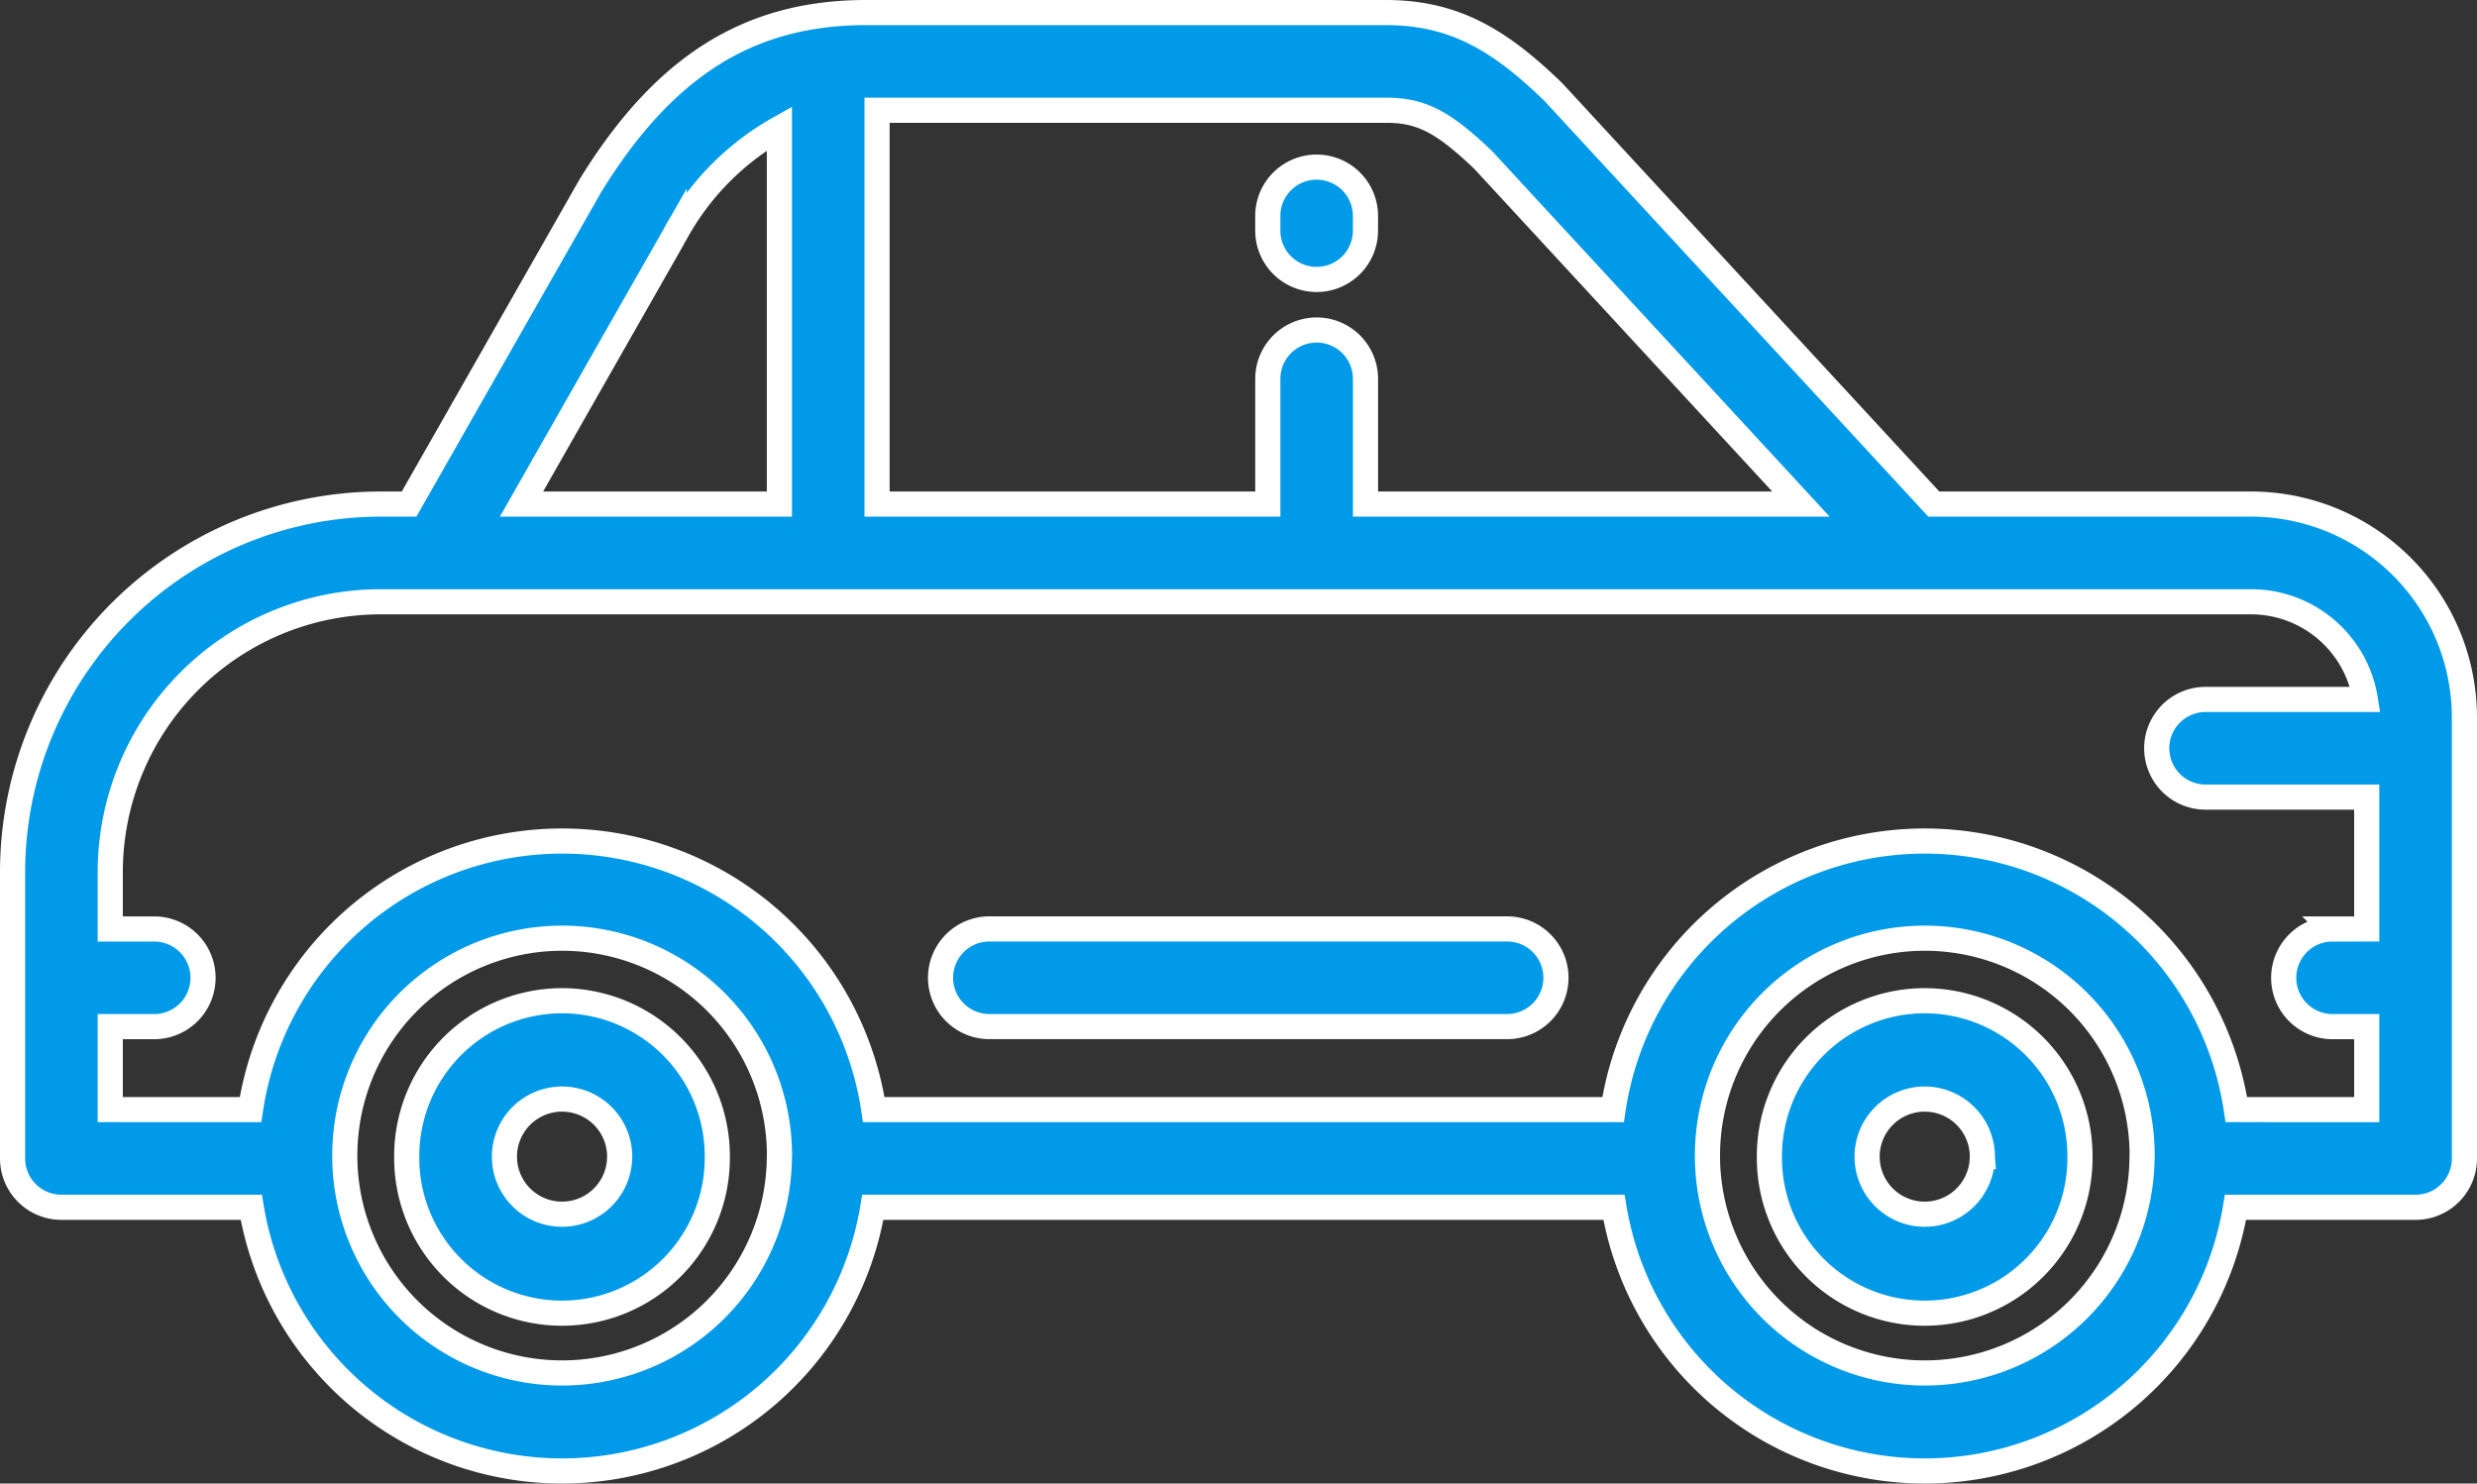 <svg xmlns="http://www.w3.org/2000/svg" viewBox="408.5 3597.5 98.5 59.004">
  <rect x="408.5" y="3597.5" width="98.5" height="59.004" fill="#333333" stroke="none"/>
  <defs>
    <style>
      .cls-1 {
        fill: #009ae9;
        stroke: #fff;
      }
    </style>
  </defs>
  <g id="car" transform="translate(409 3496.324)">
    <g id="Group_172" data-name="Group 172" transform="translate(0 101.676)">
      <g id="Group_171" data-name="Group 171" transform="translate(0 0)">
        <path id="Path_197" data-name="Path 197" class="cls-1" d="M89.019,121.224H76.4L61.3,104.869c-.026-.028-.053-.056-.081-.083-2-1.92-3.8-3.11-6.6-3.11H33.941c-4.648,0-8.027,2.121-10.957,6.876-.012.019-.023.038-.034.058l-7.182,12.614H14.631A14.648,14.648,0,0,0,0,135.856V147.25a1.942,1.942,0,0,0,1.942,1.942h7.55a12.525,12.525,0,0,0,24.716,0H63.681a12.525,12.525,0,0,0,24.716,0h7.161A1.942,1.942,0,0,0,97.5,147.25V129.705A8.491,8.491,0,0,0,89.019,121.224ZM34.377,105.561H54.624c1.382,0,2.255.447,3.865,1.987l12.627,13.676H53.8v-4.981a1.942,1.942,0,0,0-3.884,0v4.981H34.377Zm-8.068,5a10.623,10.623,0,0,1,4.184-4.28v14.943H20.238Zm4.183,36.6c0,.024,0,.048,0,.072a8.641,8.641,0,0,1-17.281,0c0-.03,0-.06,0-.1a8.643,8.643,0,0,1,17.286,0Zm54.188,0c0,.024,0,.048,0,.072a8.641,8.641,0,0,1-17.281,0c0-.03,0-.06,0-.1a8.643,8.643,0,0,1,17.286,0Zm8.935-9.038h-1.36a1.942,1.942,0,1,0,0,3.884h1.36v3.3H88.43a12.529,12.529,0,0,0-24.784,0h-29.4a12.529,12.529,0,0,0-24.784,0H3.884v-3.3H5.632a1.942,1.942,0,1,0,0-3.884H3.884v-2.266a10.759,10.759,0,0,1,10.747-10.747H89.019a4.6,4.6,0,0,1,4.541,3.884H87.206a1.942,1.942,0,1,0,0,3.884h6.409Z" transform="translate(0 -101.676)"/>
        <path id="Path_198" data-name="Path 198" class="cls-1" d="M258.942,137.79a1.942,1.942,0,0,0,1.942-1.942v-.583a1.942,1.942,0,1,0-3.884,0v.583A1.942,1.942,0,0,0,258.942,137.79Z" transform="translate(-207.085 -127.176)"/>
        <path id="Path_199" data-name="Path 199" class="cls-1" d="M212.53,289.323H191.942a1.942,1.942,0,1,0,0,3.884H212.53a1.942,1.942,0,1,0,0-3.884Z" transform="translate(-153.098 -252.878)"/>
        <path id="Path_200" data-name="Path 200" class="cls-1" d="M86.876,304.023A6.183,6.183,0,0,0,80.7,310.2c0,.025,0,.049,0,.075a6.175,6.175,0,0,0,12.35,0c0-.025,0-.051,0-.076A6.183,6.183,0,0,0,86.876,304.023Zm2.291,6.2a2.291,2.291,0,0,1-4.582,0c0-.01,0-.028,0-.044a2.292,2.292,0,0,1,4.583,0C89.168,310.195,89.167,310.211,89.167,310.221Z" transform="translate(-65.026 -264.723)"/>
        <path id="Path_201" data-name="Path 201" class="cls-1" d="M365.876,304.023A6.183,6.183,0,0,0,359.7,310.2c0,.025,0,.049,0,.075a6.175,6.175,0,0,0,12.35,0c0-.025,0-.051,0-.076A6.183,6.183,0,0,0,365.876,304.023Zm2.291,6.2a2.291,2.291,0,0,1-4.582,0c0-.01,0-.028,0-.044a2.292,2.292,0,0,1,4.583,0C368.168,310.195,368.167,310.211,368.167,310.221Z" transform="translate(-289.838 -264.723)"/>
      </g>
    </g>
  </g>
</svg>
